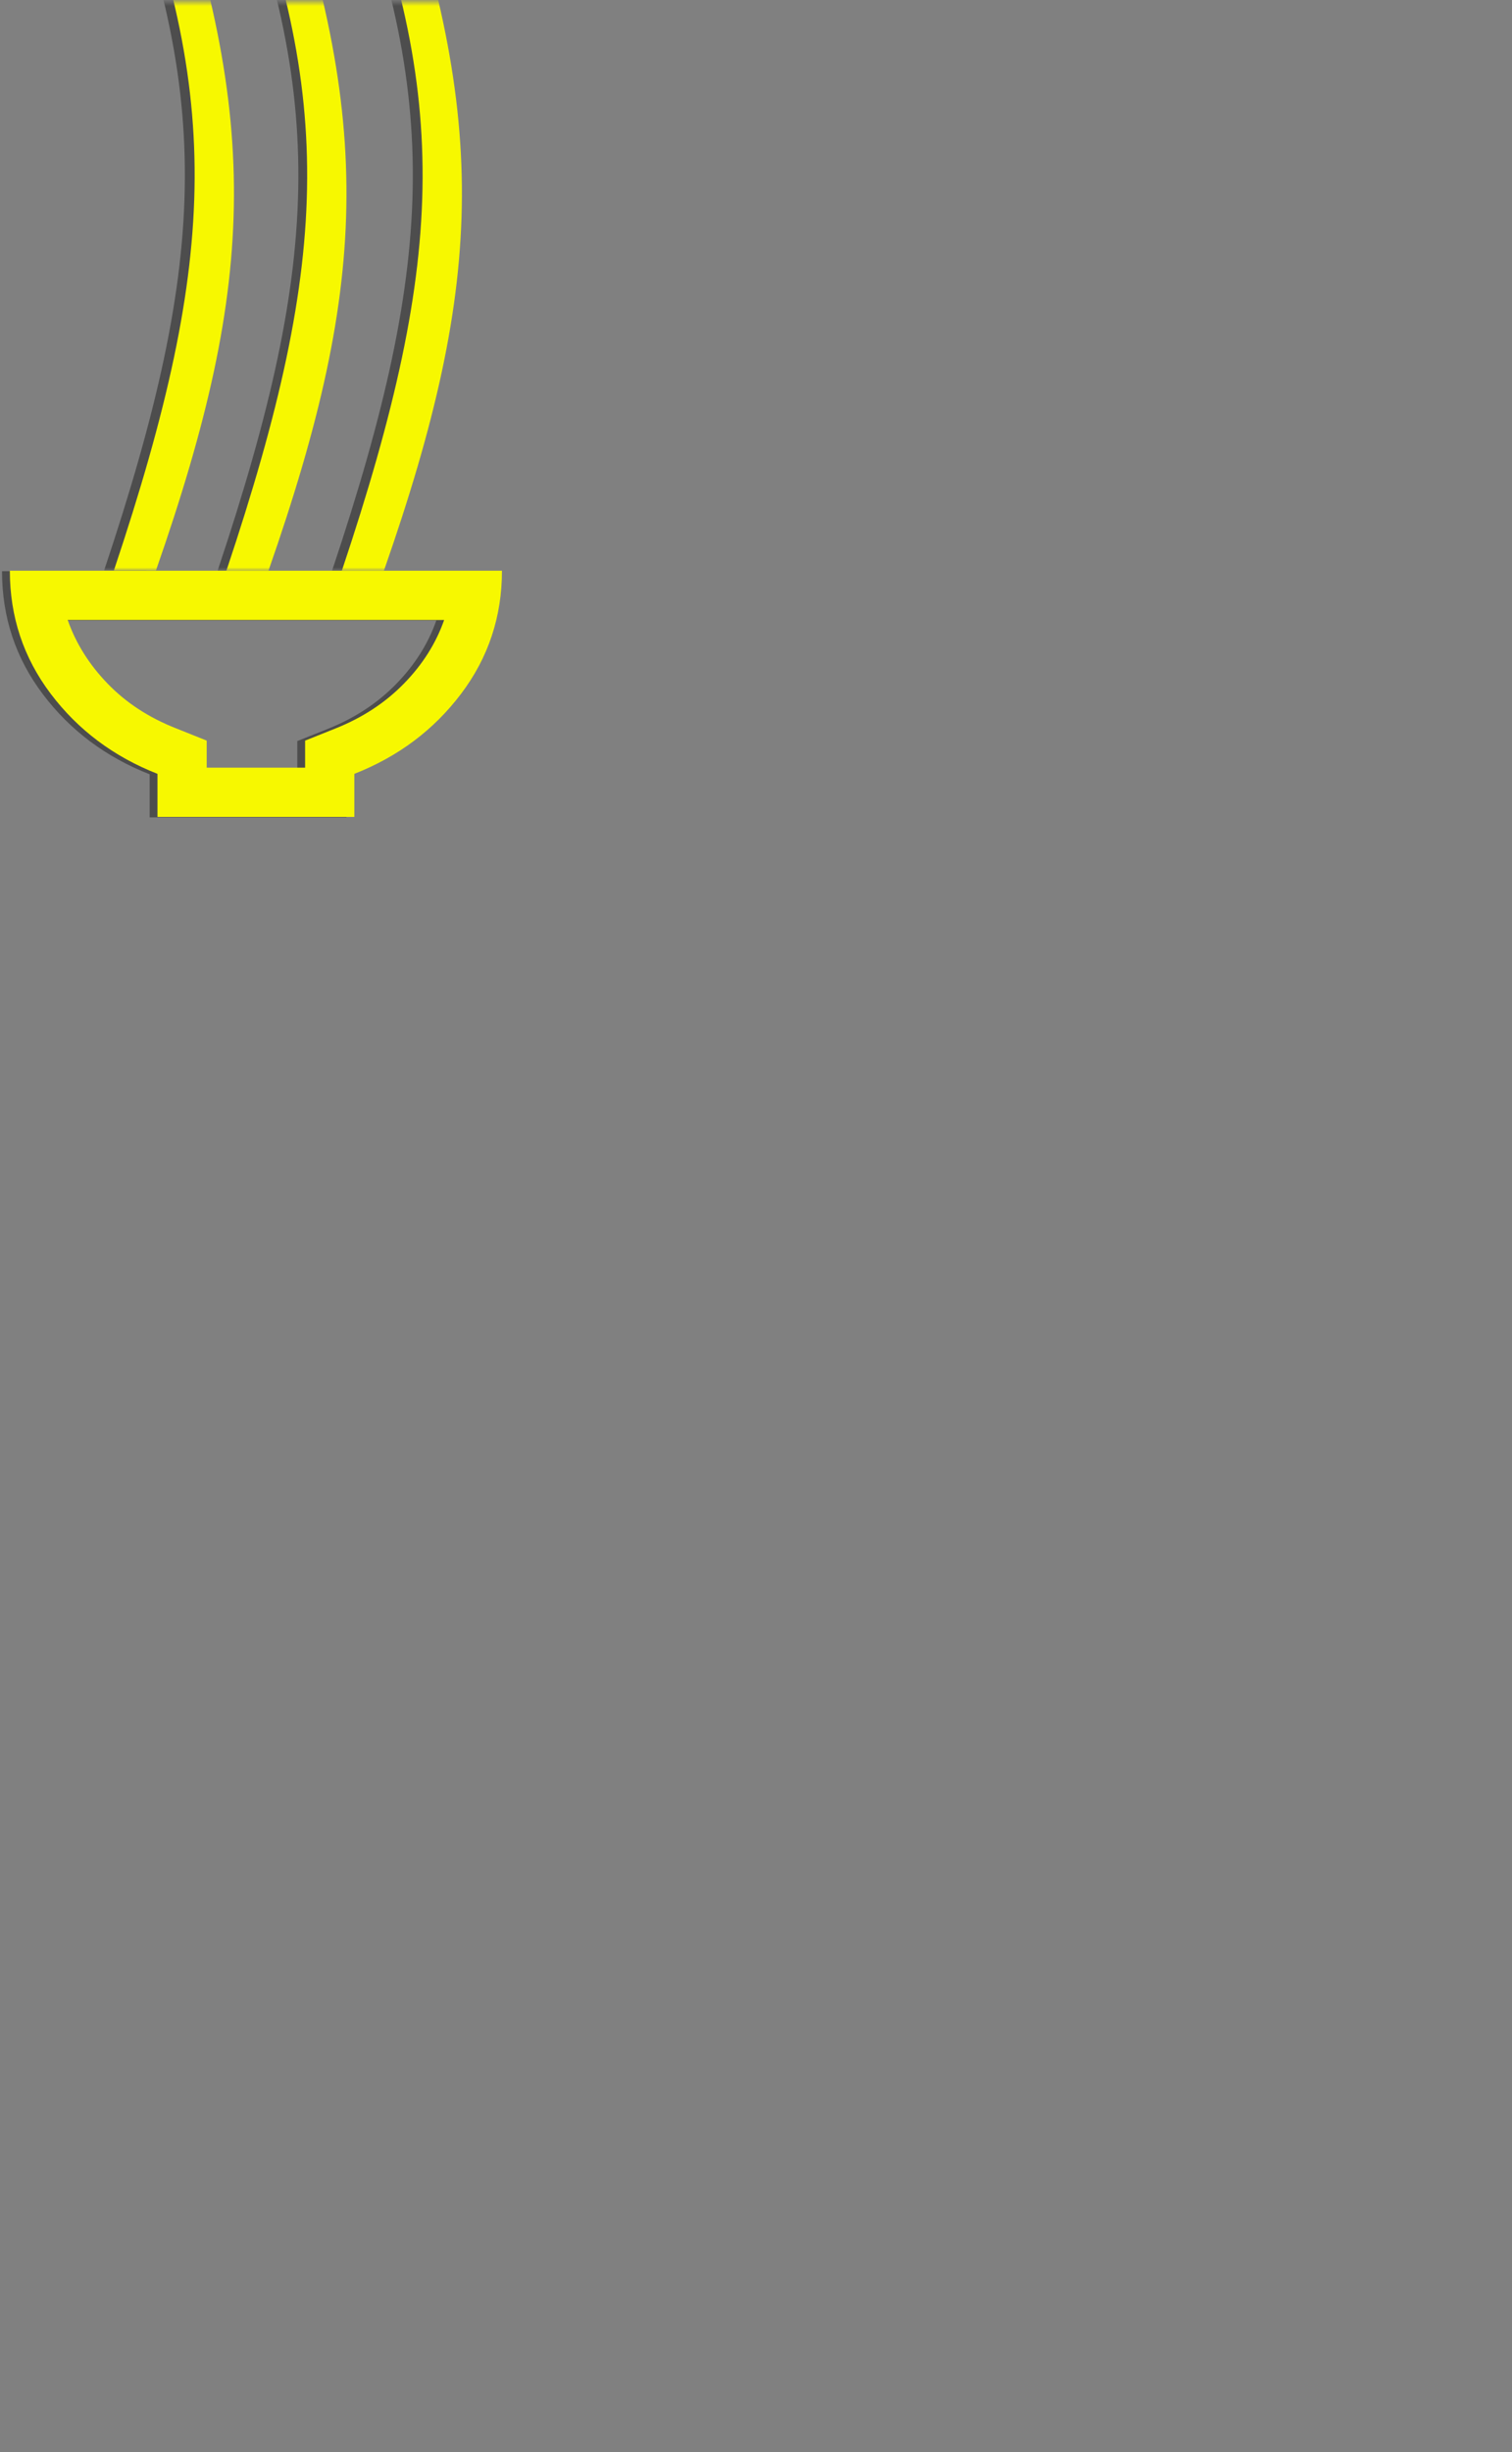 <svg width="124" height="201" viewBox="0 0 372 603" fill="none" xmlns="http://www.w3.org/2000/svg">
<rect x="0" y="0" width="372" height="603" fill="#808080" stroke="none"/>
<path d="M48.93 188.886H73.144V182.227L80.712 179.2C87.27 176.577 92.845 172.918 97.438 168.225C102.031 163.531 105.334 158.311 107.348 152.564H14.726C16.744 158.315 20.023 163.537 24.564 168.231C29.104 172.924 34.703 176.581 41.362 179.2L48.93 182.227V188.886ZM36.822 200.993V190.399C26.026 186.162 17.273 179.604 10.561 170.725C3.85 161.846 0.496 151.757 0.5 140.456H12.607L21.688 140.456L51.956 140.456H121.574C121.574 151.757 118.218 161.846 111.507 170.725C104.795 179.604 96.043 186.162 85.252 190.399V200.993H36.822ZM21.688 140.456L27.742 140.456H24.715L21.688 140.456Z" fill="black" fill-opacity="0.4"/>
<path d="M50.855 188.772H75.07V182.113L82.637 179.086C89.195 176.463 94.771 172.805 99.364 168.111C103.956 163.417 107.26 158.197 109.274 152.45H16.652C18.67 158.201 21.949 163.423 26.489 168.117C31.029 172.811 36.629 176.467 43.288 179.086L50.855 182.113V188.772ZM38.748 200.88V190.286C27.952 186.048 19.199 179.49 12.487 170.611C5.776 161.732 2.422 151.643 2.426 140.343H14.533L23.614 140.343L53.882 140.343H123.5C123.5 151.643 120.144 161.732 113.432 170.611C106.721 179.49 97.969 186.048 87.178 190.286V200.88H38.748ZM23.614 140.343L29.667 140.343H26.641L23.614 140.343Z" fill="#F7F800"/>
<mask id="mask0_0_1" style="mask-type:alpha" maskUnits="userSpaceOnUse" x="0" y="0" width="124" height="141">
<rect x="0.5" y="0.494" width="123" height="139.849" fill="#D9D9D9"/>
</mask>
<g mask="url(#mask0_0_1)">
<path d="M92.053 140.323H81.703C107.712 62.601 108.662 22.069 81.703 -43.769C55.458 -114.513 53.508 -154.737 81.703 -227.861C108.577 -292.742 113.266 -326.967 81.703 -396.383C47.978 -465.617 52.374 -503.547 81.703 -570.381C100.56 -613.354 104.22 -623.919 81.703 -656.327H92.053C114.125 -618.981 109.299 -611.036 92.053 -570.381C57.753 -494.821 61.635 -457.585 92.053 -396.383C123.969 -328.122 119.89 -294.427 92.053 -227.861C65.255 -149.686 67.898 -110.002 92.053 -43.769C118.089 28.128 117.176 68.425 92.053 140.323Z" fill="black" fill-opacity="0.4"/>
<path d="M35.969 140.262H25.619C51.628 62.541 52.578 22.008 25.619 -43.83C-0.626 -114.573 -2.576 -154.797 25.619 -227.922C52.493 -292.802 57.182 -327.027 25.619 -396.443C-8.106 -465.677 -3.71 -503.607 25.619 -570.441C44.476 -613.414 48.136 -623.979 25.619 -656.387H35.969C58.041 -619.041 53.215 -611.097 35.969 -570.441C1.669 -494.881 5.551 -457.645 35.969 -396.443C67.885 -328.183 63.806 -294.487 35.969 -227.922C9.171 -149.747 11.814 -110.062 35.969 -43.83C62.005 28.068 61.092 68.365 35.969 140.262Z" fill="black" fill-opacity="0.4"/>
<path d="M94.459 140.323H84.109C110.119 62.601 111.069 22.069 84.109 -43.769C57.864 -114.513 55.914 -154.737 84.109 -227.861C110.983 -292.742 115.672 -326.967 84.109 -396.383C50.385 -465.617 54.781 -503.547 84.109 -570.381C102.966 -613.354 106.627 -623.919 84.109 -656.327H94.459C116.531 -618.981 111.705 -611.036 94.459 -570.381C60.159 -494.821 64.041 -457.585 94.459 -396.383C126.375 -328.122 122.296 -294.427 94.459 -227.861C67.661 -149.686 70.304 -110.002 94.459 -43.769C120.495 28.128 119.582 68.425 94.459 140.323Z" fill="#F7F800"/>
<path d="M63.891 140.323H53.541C79.55 62.601 80.5 22.069 53.541 -43.769C27.296 -114.513 25.346 -154.737 53.541 -227.861C80.415 -292.742 85.103 -326.967 53.541 -396.383C19.816 -465.617 24.212 -503.547 53.541 -570.381C72.398 -613.354 76.058 -623.919 53.541 -656.327H63.891C85.963 -618.981 81.137 -611.036 63.891 -570.381C29.591 -494.821 33.473 -457.585 63.891 -396.383C95.807 -328.122 91.728 -294.427 63.891 -227.861C37.093 -149.686 39.736 -110.002 63.891 -43.769C89.927 28.128 89.014 68.425 63.891 140.323Z" fill="black" fill-opacity="0.4"/>
<path d="M66.057 140.323H55.706C81.716 62.601 82.666 22.069 55.706 -43.769C29.462 -114.513 27.512 -154.737 55.706 -227.861C82.581 -292.742 87.27 -326.967 55.706 -396.383C21.982 -465.617 26.378 -503.547 55.706 -570.381C74.564 -613.354 78.224 -623.919 55.706 -656.327H66.057C88.129 -618.981 83.303 -611.036 66.057 -570.381C31.757 -494.821 35.639 -457.585 66.057 -396.383C97.973 -328.122 93.894 -294.427 66.057 -227.861C39.259 -149.686 41.901 -110.002 66.057 -43.769C92.093 28.128 91.18 68.425 66.057 140.323Z" fill="#F7F800"/>
<path d="M38.375 140.262H28.025C54.035 62.541 54.985 22.008 28.025 -43.83C1.78 -114.573 -0.17 -154.797 28.025 -227.922C54.899 -292.802 59.588 -327.027 28.025 -396.443C-5.699 -465.677 -1.303 -503.607 28.025 -570.441C46.882 -613.414 50.543 -623.979 28.025 -656.387H38.375C60.447 -619.041 55.621 -611.097 38.375 -570.441C4.075 -494.881 7.957 -457.645 38.375 -396.443C70.291 -328.183 66.212 -294.487 38.375 -227.922C11.577 -149.747 14.22 -110.062 38.375 -43.83C64.411 28.068 63.498 68.365 38.375 140.262Z" fill="#F7F800"/>
</g>
</svg>
